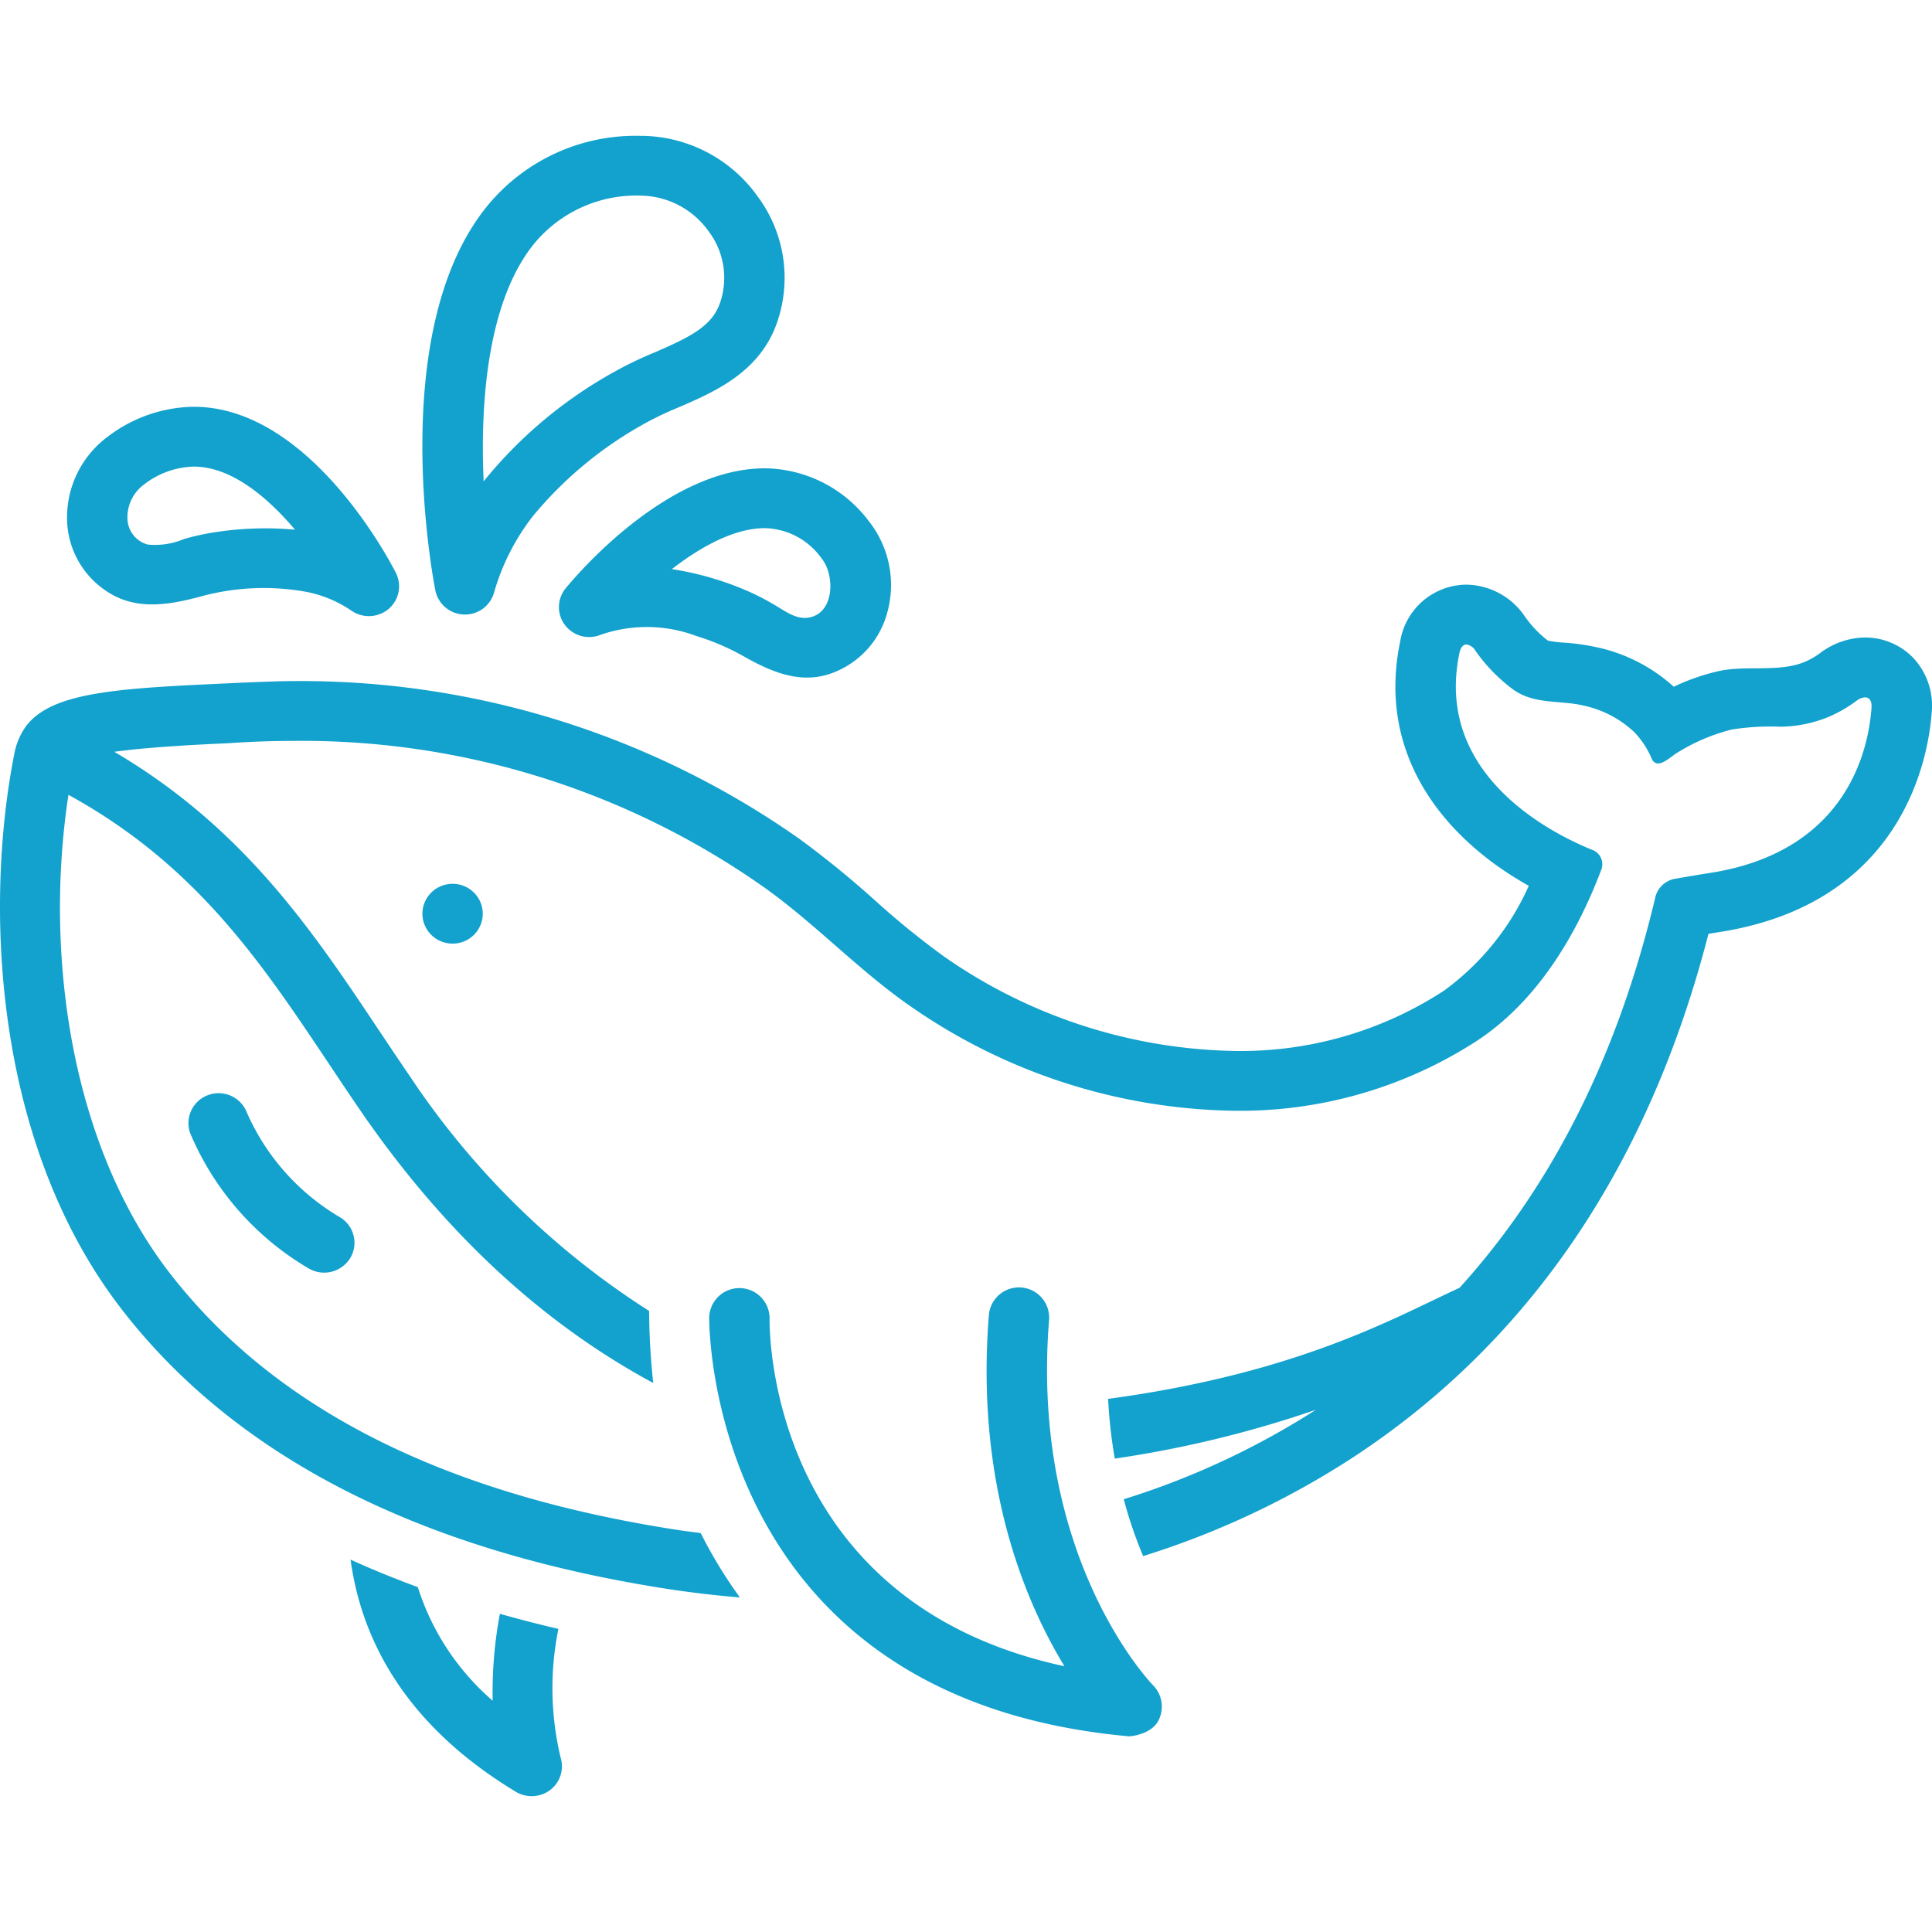 <svg xmlns="http://www.w3.org/2000/svg" data-name="Layer 1" viewBox="0 0 128 128" id="whale">
    <path fill="#12A2CD" d="M36.996,107.918c-1.325-.305-2.612-.642-3.877-.999a28.022,28.022,0,0,0-.478,5.758,16.561,16.561,0,0,1-4.959-7.524c-1.534-.567-3.026-1.17-4.457-1.826.7,5.131,3.468,10.869,10.967,15.393a2.045,2.045,0,0,0,2.266-.132,1.977,1.977,0,0,0,.684-2.149A19.712,19.712,0,0,1,36.996,107.918Z"></path>
    <ellipse fill="#12A2CD" cx="29.985" cy="60.536" rx="2" ry="1.982"></ellipse>
    <path fill="#12A2CD" d="M16.362,73.725a2.006,2.006,0,0,0-2.561-1.178,1.978,1.978,0,0,0-1.196,2.541,18.886,18.886,0,0,0,7.87,8.963,2.029,2.029,0,0,0,2.736-.711,1.973,1.973,0,0,0-.717-2.712A15.084,15.084,0,0,1,16.362,73.725Z"></path>
    <path fill="#12A2CD" d="M126.786,43.617a4.422,4.422,0,0,0-3.215-1.38,5.027,5.027,0,0,0-2.966,1.017,4.86,4.86,0,0,1-1.084.618c-1.743.69-3.834.183-5.661.592a14.177,14.177,0,0,0-2.968,1.035,11.038,11.038,0,0,0-4.965-2.587,14.549,14.549,0,0,0-2.312-.336,7.187,7.187,0,0,1-1.06-.133,7.314,7.314,0,0,1-1.575-1.667,4.759,4.759,0,0,0-3.823-2.041,4.475,4.475,0,0,0-4.388,3.747c-1.592,7.595,2.974,13.11,8.517,16.206a17.306,17.306,0,0,1-5.632,6.956,24.646,24.646,0,0,1-13.832,3.985,34.641,34.641,0,0,1-19.247-6.236,54.353,54.353,0,0,1-4.614-3.748,64.18,64.18,0,0,0-5.008-4.076A57.457,57.457,0,0,0,19.464,45.123c-1.478,0-4.724.168-4.95.177-7.006.32-11.077.617-12.762,2.773a4.513,4.513,0,0,0-.79,1.805c-2.023,10.144-1.381,25.891,7.096,36.861,7.556,9.78,19.776,16.023,36.32,18.555,1.531.234,3.082.409,4.643.544a30.832,30.832,0,0,1-2.598-4.269c-.479-.063-.965-.12-1.435-.192-12.763-1.953-25.642-6.548-33.755-17.048-6.554-8.482-8.312-21.127-6.698-31.669,8.437,4.63,12.731,11.039,17.242,17.797.68,1.018,1.361,2.041,2.061,3.062,5.515,8.052,12.037,14.121,19.44,18.107a46.549,46.549,0,0,1-.273-4.774,53.647,53.647,0,0,1-15.857-15.559c-.689-1.009-1.363-2.018-2.035-3.022-4.408-6.608-8.955-13.411-17.541-18.463,2.906-.4,7.191-.542,7.682-.576q2.115-.146,4.21-.146A53.142,53.142,0,0,1,50.623,58.788c3.37,2.393,6.239,5.473,9.655,7.849a38.456,38.456,0,0,0,21.545,6.954,28.843,28.843,0,0,0,16.049-4.649c3.952-2.607,6.575-6.961,8.229-11.353a1.009,1.009,0,0,0-.6-1.278c-2.748-1.112-10.495-5.005-8.811-13.04.079-.383.254-.574.467-.574a.822.822,0,0,1,.588.408,11.098,11.098,0,0,0,2.562,2.617c1.419.975,3.079.648,4.653,1.036a7.021,7.021,0,0,1,3.326,1.759,5.804,5.804,0,0,1,1.147,1.752c.356.782,1.233-.121,1.637-.367a12.781,12.781,0,0,1,3.667-1.571,16.691,16.691,0,0,1,3.239-.184,8.695,8.695,0,0,0,3.026-.592,8.84,8.84,0,0,0,1.978-1.112,1.056,1.056,0,0,1,.589-.241c.283,0,.456.234.423.691-.198,2.815-1.637,9.314-10.255,10.867-.104.019-1.619.259-2.85.478a1.641,1.641,0,0,0-1.204,1.15c-2.623,11.116-7.227,19.582-12.983,25.932-4.301,1.969-10.619,5.645-23.285,7.359a32.954,32.954,0,0,0,.442,3.957,73.467,73.467,0,0,0,13.33-3.238,52.321,52.321,0,0,1-12.735,5.93,28.166,28.166,0,0,0,1.286,3.767,56.029,56.029,0,0,0,13.991-6.597c11.627-7.65,19.516-19.294,23.461-34.629.424-.07.848-.135,1.27-.208,11.749-2.117,13.321-11.627,13.523-14.491A4.625,4.625,0,0,0,126.786,43.617Z"></path>
    <path fill="#12A2CD" d="M69.503 87.45a2 2 0 0 0-3.988-.312c-.89 11.139 2.366 18.916 5.006 23.255-19.607-4.224-19.549-22.225-19.534-23.059a2.001 2.001 0 0 0-4-.082c-.005.251-.226 25.261 27.818 27.784.06.006 1.539-.107 1.986-1.13a2.014 2.014 0 0 0-.387-2.242C76.322 111.582 68.24 103.261 69.503 87.45zM30.726 40.712c.026.001.054.002.08.002a1.997 1.997 0 0 0 1.925-1.449 14.856 14.856 0 0 1 2.618-5.124 25.732 25.732 0 0 1 7.427-6.116 21.053 21.053 0 0 1 2.169-1.03c2.402-1.039 5.393-2.332 6.533-5.617a9.029 9.029 0 0 0-1.256-8.328A9.542 9.542 0 0 0 42.551 9l-.124.001a12.691 12.691 0 0 0-10.125 4.622c-6.764 8.263-3.598 24.79-3.46 25.49A1.995 1.995 0 0 0 30.726 40.712zm4.683-24.593a8.786 8.786 0 0 1 7.143-3.156 5.605 5.605 0 0 1 4.415 2.389 5.099 5.099 0 0 1 .729 4.735c-.53 1.529-1.997 2.256-4.35 3.273a24.107 24.107 0 0 0-2.599 1.248 29.523 29.523 0 0 0-8.534 7.073c-.057.07-.113.142-.169.214C31.8 26.58 32.322 19.889 35.408 16.12zM37.477 38.977a1.968 1.968 0 0 0-.049 2.432 2.014 2.014 0 0 0 2.366.647 9.351 9.351 0 0 1 6.334.078A15.72 15.72 0 0 1 49.251 43.472c1.755.996 3.687 1.855 5.719 1.176a5.882 5.882 0 0 0 3.792-3.985 6.815 6.815 0 0 0-1.203-6.139 8.733 8.733 0 0 0-6.887-3.497C44.16 31.027 38.143 38.163 37.477 38.977zm16.964-1.968c.887 1.093.863 3.693-.936 3.918-.836.104-1.588-.511-2.269-.896a15.971 15.971 0 0 0-1.635-.843 20.265 20.265 0 0 0-5.09-1.482c1.888-1.461 4.125-2.715 6.16-2.715A4.738 4.738 0 0 1 54.441 37.009zM7.29 39.312c1.857 1.123 3.965.749 5.944.225a15.799 15.799 0 0 1 7.16-.307 8.067 8.067 0 0 1 2.901 1.236 2.034 2.034 0 0 0 2.451-.121 1.971 1.971 0 0 0 .485-2.385c-.226-.449-5.611-11.01-13.396-11.01a9.584 9.584 0 0 0-5.639 1.938 6.662 6.662 0 0 0-2.751 5.611A5.811 5.811 0 0 0 7.29 39.312zm2.253-7.213a5.588 5.588 0 0 1 3.293-1.185c2.467 0 4.861 1.994 6.707 4.179a21.848 21.848 0 0 0-5.495.199 17.25 17.25 0 0 0-1.845.415 4.918 4.918 0 0 1-2.422.37 1.823 1.823 0 0 1-1.338-1.733A2.699 2.699 0 0 1 9.543 32.099z"></path>
</svg>